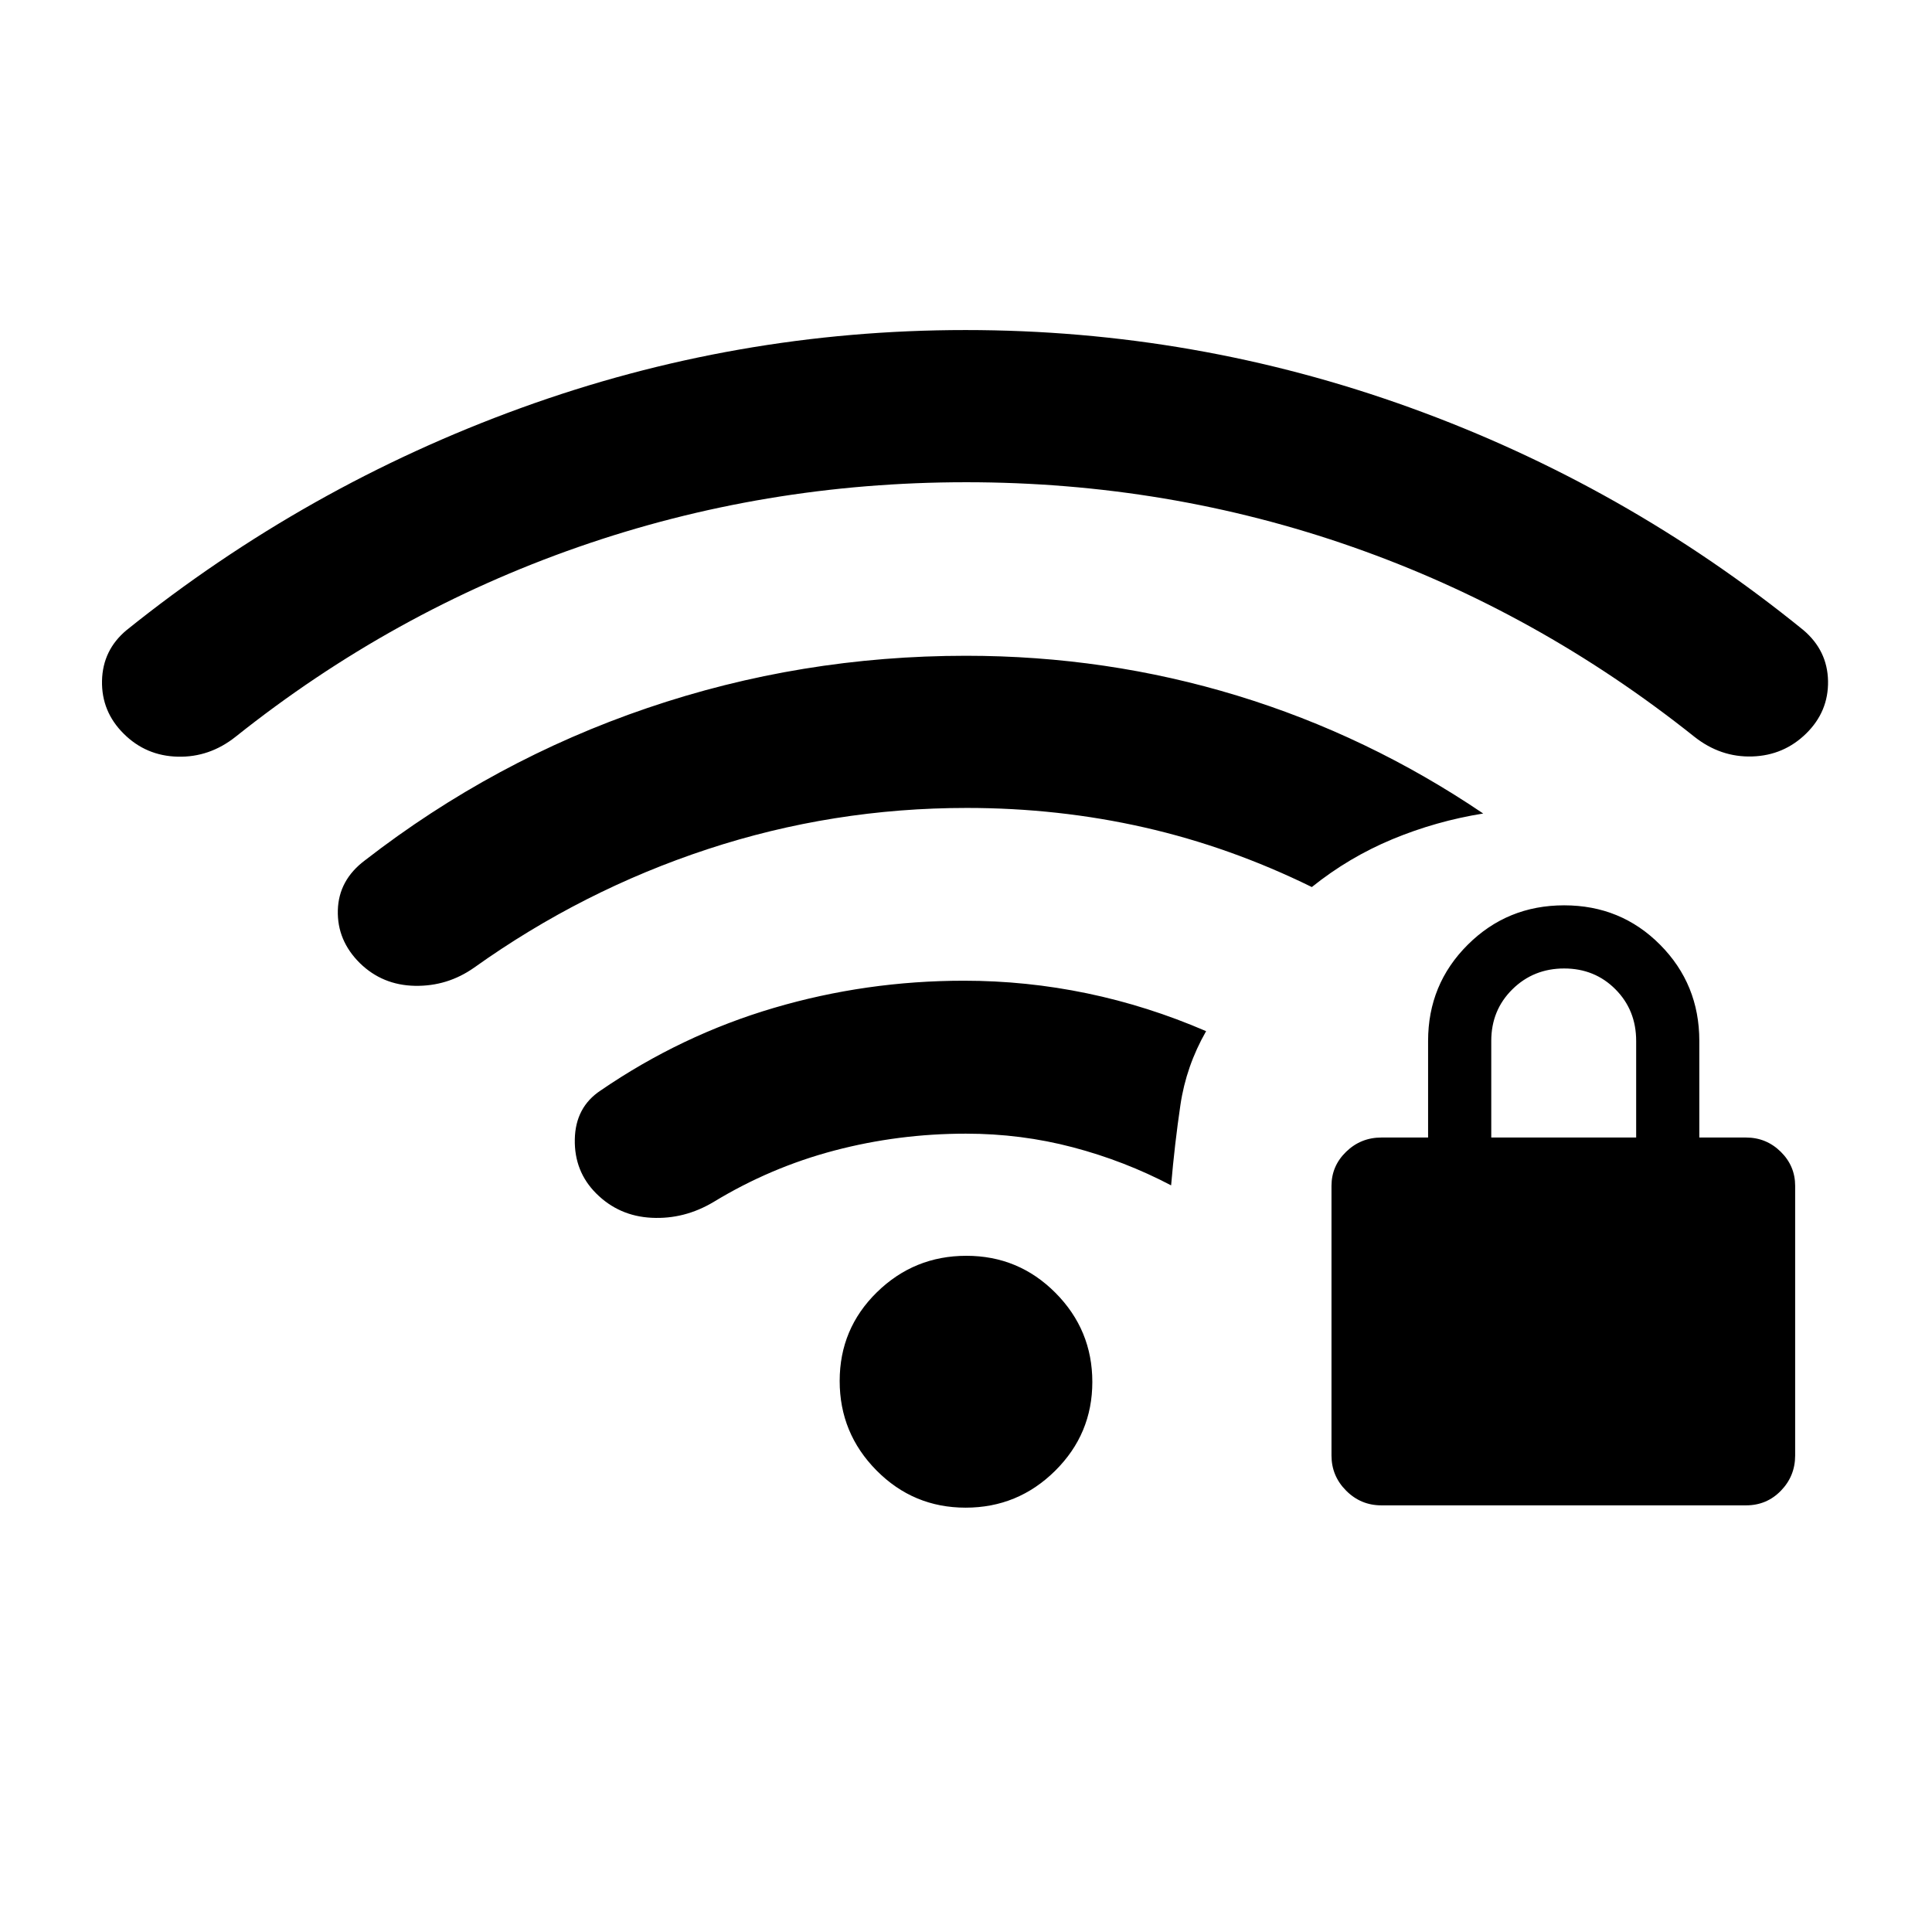 <svg xmlns="http://www.w3.org/2000/svg" height="20" viewBox="0 -960 960 960" width="20"><path d="M686.38-212q-10.2 0-17.48-7.29-7.29-7.28-7.29-17.48v-134q0-9.88 7.29-16.94 7.28-7.06 17.48-7.06h23.23v-48q0-28.16 19.68-47.77 19.67-19.61 47.92-19.61t47.71 19.61q19.46 19.61 19.46 47.77v48h23.23q10.04 0 17.22 7.06 7.17 7.06 7.17 16.94v134q0 10.2-7.06 17.48-7.06 7.29-17.33 7.29H686.38ZM741-394.77h72v-48q0-15.3-10.29-25.65-10.29-10.35-25.5-10.35t-25.71 10.35Q741-458.07 741-442.77v48ZM479.81-210.85q-25.96 0-44.27-18.49-18.31-18.49-18.31-44.46 0-25.97 18.49-44.08Q454.22-336 480.19-336q25.96 0 44.27 18.41 18.31 18.42 18.31 44.27 0 25.86-18.49 44.16-18.5 18.31-44.47 18.31Zm.57-347.69q-66.56 0-128.82 20.5-62.25 20.5-116.02 58.89-13.25 9.3-29.35 9-16.11-.31-27.33-11.24-11.4-11.26-10.99-26.31.41-15.05 13.52-24.84 64.07-49.69 140.27-75.65 76.21-25.96 158.34-25.96 69.84 0 134.76 19.8 64.93 19.81 122.24 58.58Q713.54-552 691.88-543q-21.65 9-40.04 23.77-40.53-19.92-83.21-29.62-42.67-9.69-88.25-9.69ZM480-396.69q-33.57 0-65.38 8.38-31.81 8.39-60.01 25.54-14.53 8.69-30.8 7.88-16.27-.8-27.58-12.11-10.92-10.92-10.61-26.88.3-15.97 12.84-24.27 40.08-27.46 85.97-41 45.9-13.54 94.57-13.54 30.99 0 61.15 6.27t59.16 18.8q-9.93 17.39-12.77 36.7-2.85 19.3-4.62 39.92-23.15-12.16-48.84-18.92-25.68-6.77-53.08-6.77Zm.01-323.69q-100.39 0-192.78 32.23-92.38 32.23-170.15 94.23-12.96 10.3-28.75 9.91-15.8-.39-26.84-11.39-11.1-10.99-10.8-26.29Q51-637 62.92-646.92 152-718.46 258.73-757.23 365.47-796 479.76-796t221.01 38.58q106.71 38.58 195.31 110.5 11.98 10.16 12.26 25.31.27 15.15-10.84 26.07-11.12 10.92-26.83 11.42-15.72.5-28.75-9.8-77.77-62-169.64-94.23-91.87-32.23-192.27-32.23Z"/></svg>
